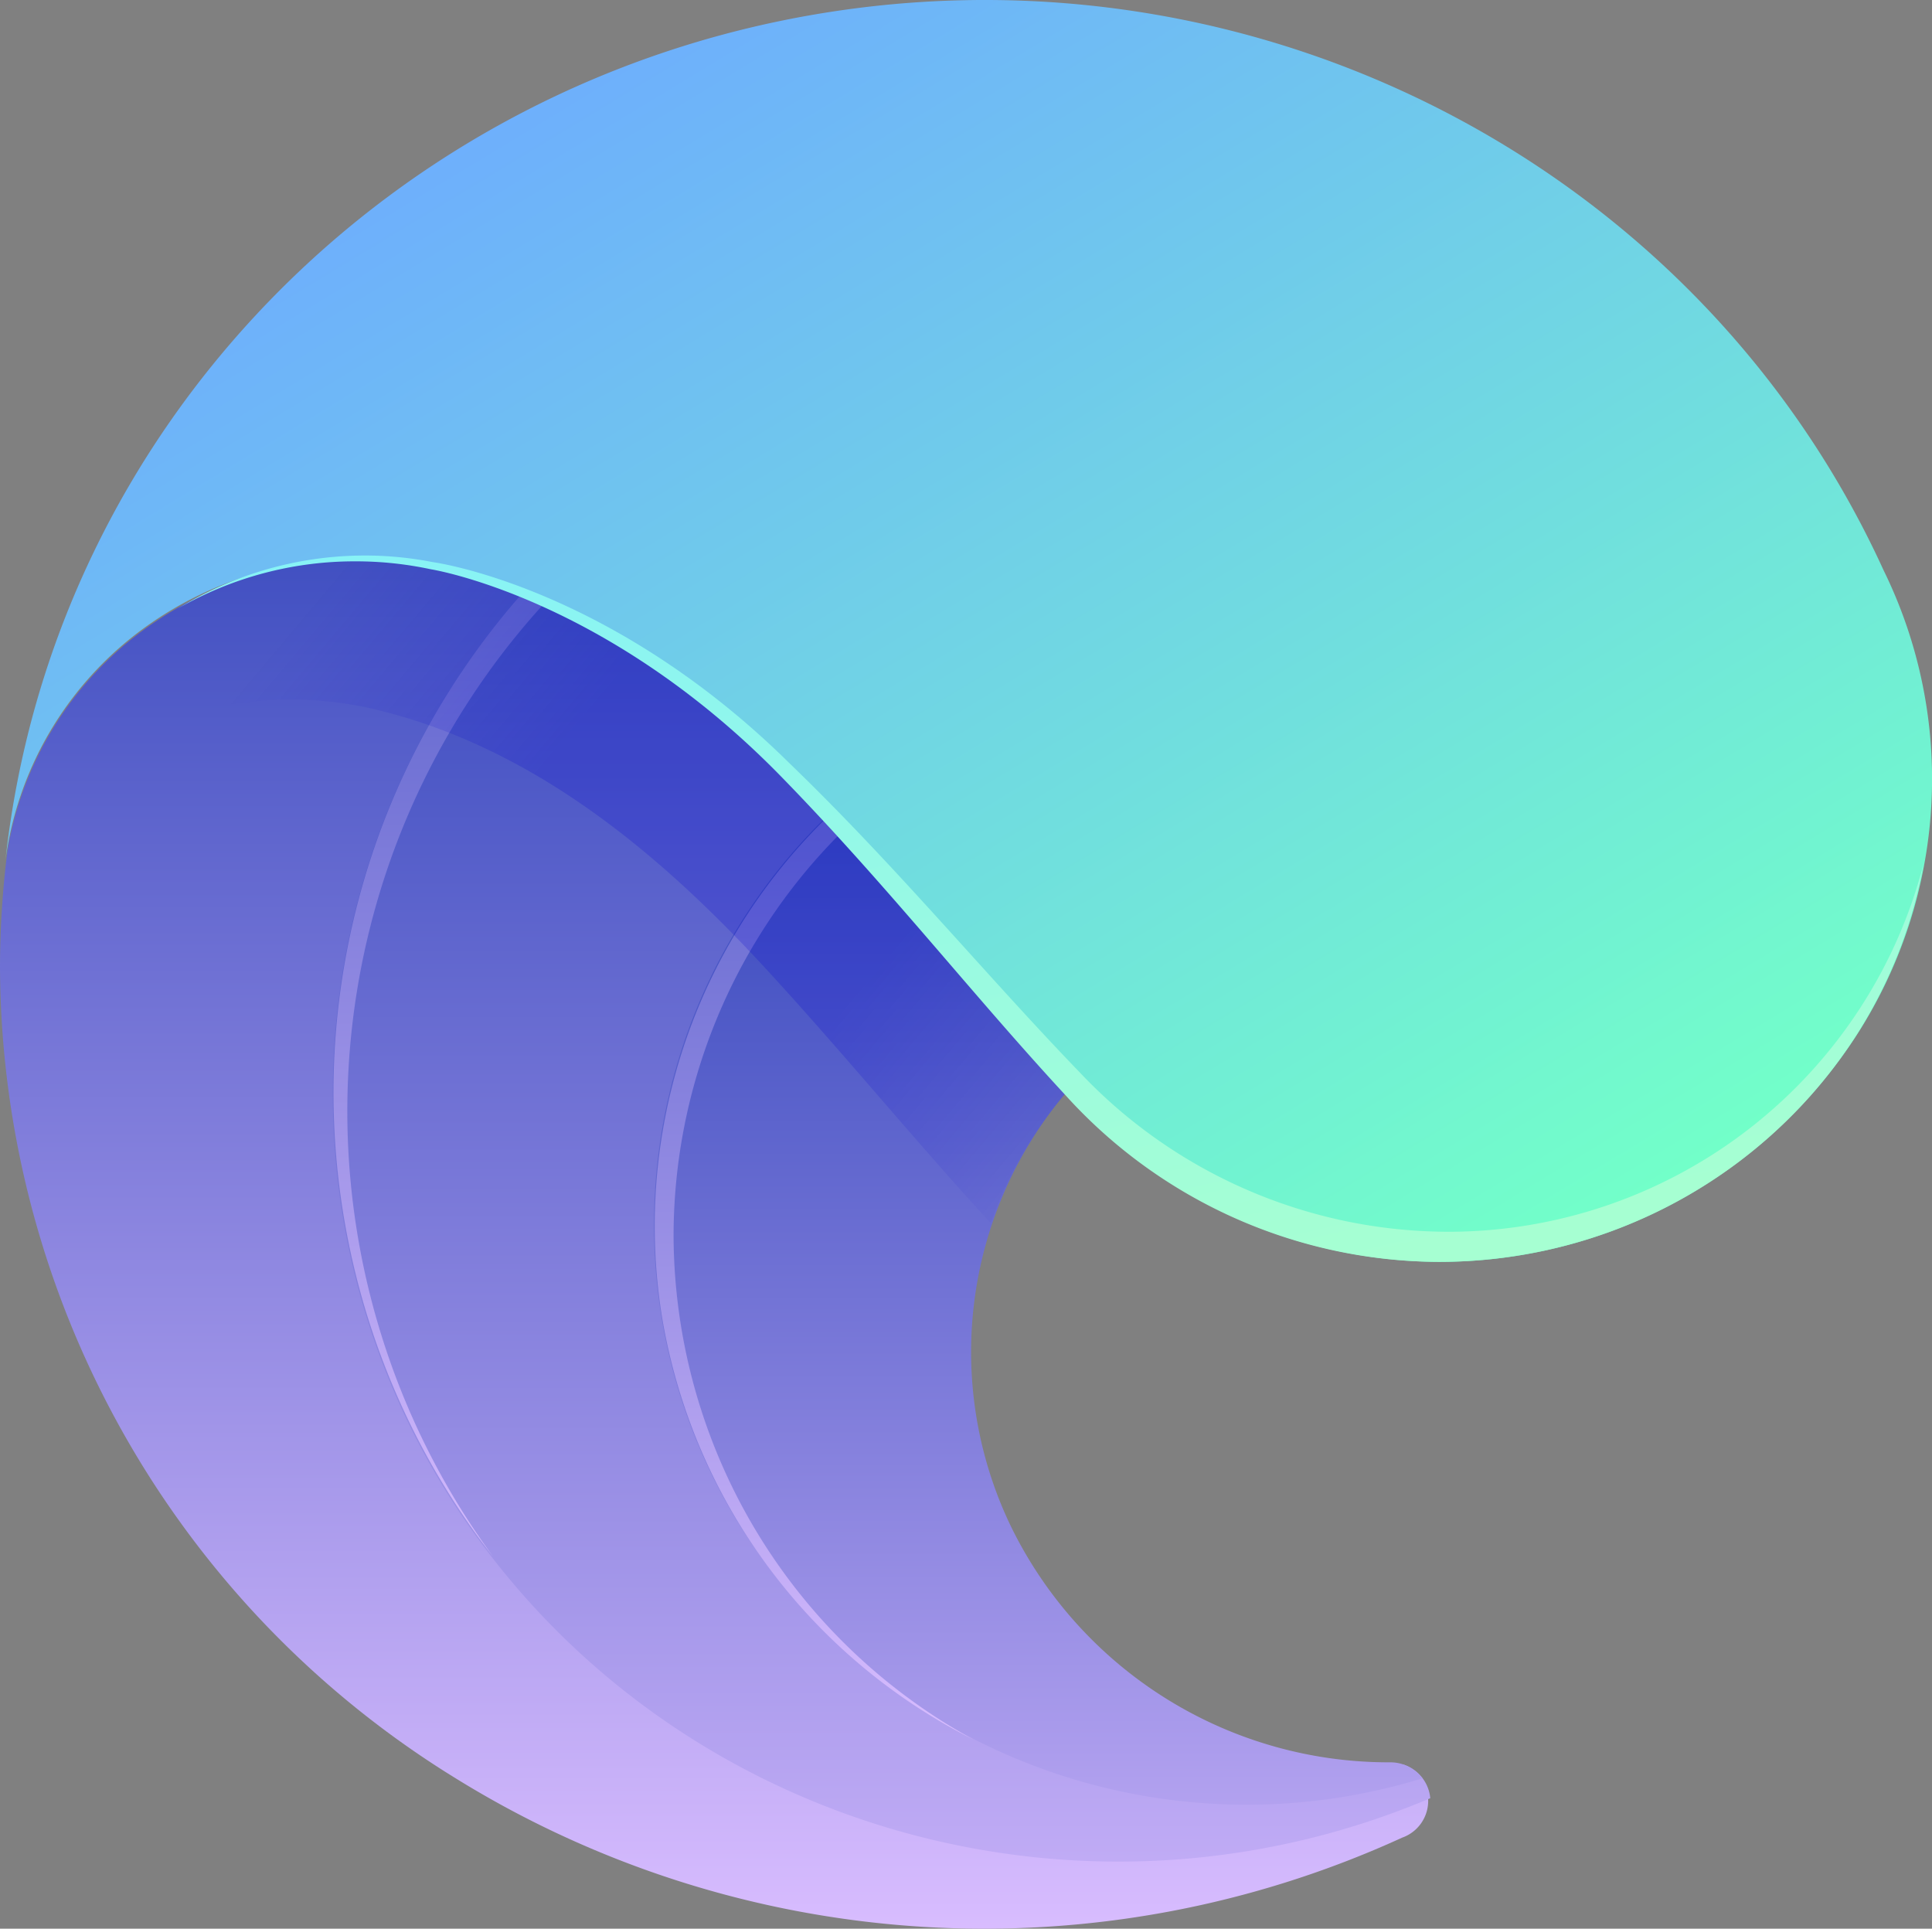 <svg viewBox="0 0 148.52 148.26" xmlns="http://www.w3.org/2000/svg" xmlns:xlink="http://www.w3.org/1999/xlink"><rect x="0" y="0" width="148.52" height="148.26" fill="#808080" stroke="none"/><linearGradient id="a" gradientTransform="matrix(43.12 0 0 -41.31 26575.2 25962.99)" gradientUnits="userSpaceOnUse" x1="-615" x2="-615" y1="628.17" y2="624.89"><stop offset="0" stop-color="#1631b0"/><stop offset="1" stop-color="#d9bdff"/></linearGradient><linearGradient id="b" gradientTransform="matrix(33.14 0 0 -38.21 20285.53 23980.26)" x1="-610.12" x2="-610.12" xlink:href="#a" y1="627.11" y2="623.37"/><linearGradient id="c" gradientTransform="matrix(6.32 0 0 -29 3366.66 18089.23)" x1="-527.34" x2="-527.34" xlink:href="#a" y1="623.67" y2="619.57"/><linearGradient id="d" gradientTransform="matrix(23.2 0 0 -29.73 14025.05 18560.21)" x1="-601.12" x2="-601.12" xlink:href="#a" y1="622.85" y2="618.82"/><linearGradient id="e" gradientTransform="matrix(9.61 0 0 -27.73 5454.65 17281.2)" x1="-560.83" x2="-560.83" xlink:href="#a" y1="622.59" y2="618.37"/><linearGradient id="f" gradientTransform="matrix(31.86 0 0 -20.03 19471.94 12347.55)" gradientUnits="userSpaceOnUse" x1="-610.71" x2="-608.35" y1="613.61" y2="612.36"><stop offset="0" stop-color="#0000cd" stop-opacity="0"/><stop offset=".3" stop-color="#0000cd"/><stop offset=".7" stop-color="#0000cd"/><stop offset="1" stop-color="#0000cd" stop-opacity="0"/></linearGradient><linearGradient id="g" gradientTransform="matrix(58.16 0 0 -38.09 36060.88 23887.02)" gradientUnits="userSpaceOnUse" x1="-617.81" x2="-619.59" y1="624.75" y2="626.68"><stop offset="0" stop-color="#72ffc9"/><stop offset="1" stop-color="#6eaffc"/></linearGradient><linearGradient id="h" gradientTransform="matrix(52.7 0 0 -21.32 32621.36 13171.11)" gradientUnits="userSpaceOnUse" x1="-616.56" x2="-618.4" y1="613.48" y2="616.68"><stop offset="0" stop-color="#a6ffd2"/><stop offset="1" stop-color="#80f0ff"/></linearGradient><path d="m88.06 141.1a60.6 60.6 0 0 1 -54.26-33 58 58 0 0 1 6.47-62.15 35.54 35.54 0 0 0 -7.13-2.23 27.62 27.62 0 0 0 -21.09 4 26.41 26.41 0 0 0 -11.48 17.71 71.66 71.66 0 0 0 -.57 8.91 73.53 73.53 0 0 0 35.08 62.39 77.21 77.21 0 0 0 72.71 4.53 3 3 0 0 0 2-2.79 2.81 2.81 0 0 0 -.32-1.3 61.2 61.2 0 0 1 -21.41 3.93z" fill="url(#a)"/><path d="m107.91 135.65a46 46 0 0 1 -51.42-24.87 43.73 43.73 0 0 1 6.9-47.65c-1-1.1-2-2.23-3.15-3.34a59.86 59.86 0 0 0 -20.24-13.99 58 58 0 0 0 -2.6 73.36c16.7 22.07 46.77 30 72.55 19.07a3 3 0 0 0 -2.04-2.58z" fill="url(#b)"/><path d="m41.66 46.53c-.58-.28-1.13-.52-1.68-.73a58 58 0 0 0 -2.08 73.85 57.91 57.91 0 0 1 3.82-73.14z" fill="url(#c)"/><path d="m106.9 135.47a32.31 32.31 0 0 1 -29.12-18 30.89 30.89 0 0 1 4.11-33.41c-6.07-6.63-11.89-13.83-18.58-21.06a43.75 43.75 0 0 0 -6.37 54.37 46.08 46.08 0 0 0 52.41 19.33 3.08 3.08 0 0 0 -2.45-1.23z" fill="url(#d)"/><path d="m51.78 95a43.84 43.84 0 0 1 12.61-30.72l-1.08-1.19a43.89 43.89 0 0 0 -12.42 38.13 44.6 44.6 0 0 0 23.92 32.49 44.34 44.34 0 0 1 -23.03-38.71z" fill="url(#e)"/><path d="m81.91 84.09c-7.08-7.65-13.7-16.09-21.67-24.3-13.54-14-27.1-16.11-27.1-16.11a27.69 27.69 0 0 0 -20.53 3.59 26.53 26.53 0 0 0 -11.84 16.73 28 28 0 0 1 28.79-9.29c11.62 3 21 10.81 28.9 19.31 6.07 6.55 11.67 13.45 17.7 20a30.39 30.39 0 0 1 5.71-9.88z" fill="url(#f)" opacity=".2"/><path d="m81.91 84.09a38.86 38.86 0 0 0 28.67 12.91 38.22 38.22 0 0 0 32.11-17.37 36.37 36.37 0 0 0 2.11-35.79c-13.94-30.54-47.12-48.15-80.93-42.93s-59.82 31.96-63.45 65.21a26.41 26.41 0 0 1 11.29-18.29 27.62 27.62 0 0 1 21.43-4.21s13.56 2.14 27.1 16.11c8.01 8.27 14.59 16.71 21.67 24.36z" fill="url(#g)"/><path d="m112 94.68a39 39 0 0 1 -29-12.25c-7.26-7.52-14.08-15.82-22.28-23.73-13.86-13.7-27.45-15.49-27.45-15.49a27 27 0 0 0 -5.81-.5 27.41 27.41 0 0 0 -13.78 4.07 27.22 27.22 0 0 1 13.64-3.63 27.53 27.53 0 0 1 5.8.61s13.56 2.13 27.1 16.11c8 8.22 14.59 16.65 21.67 24.3a38.84 38.84 0 0 0 28.69 12.83c18.37 0 34.09-12.91 37.29-30.59a37.74 37.74 0 0 1 -35.87 28.27z" fill="url(#h)"/></svg>